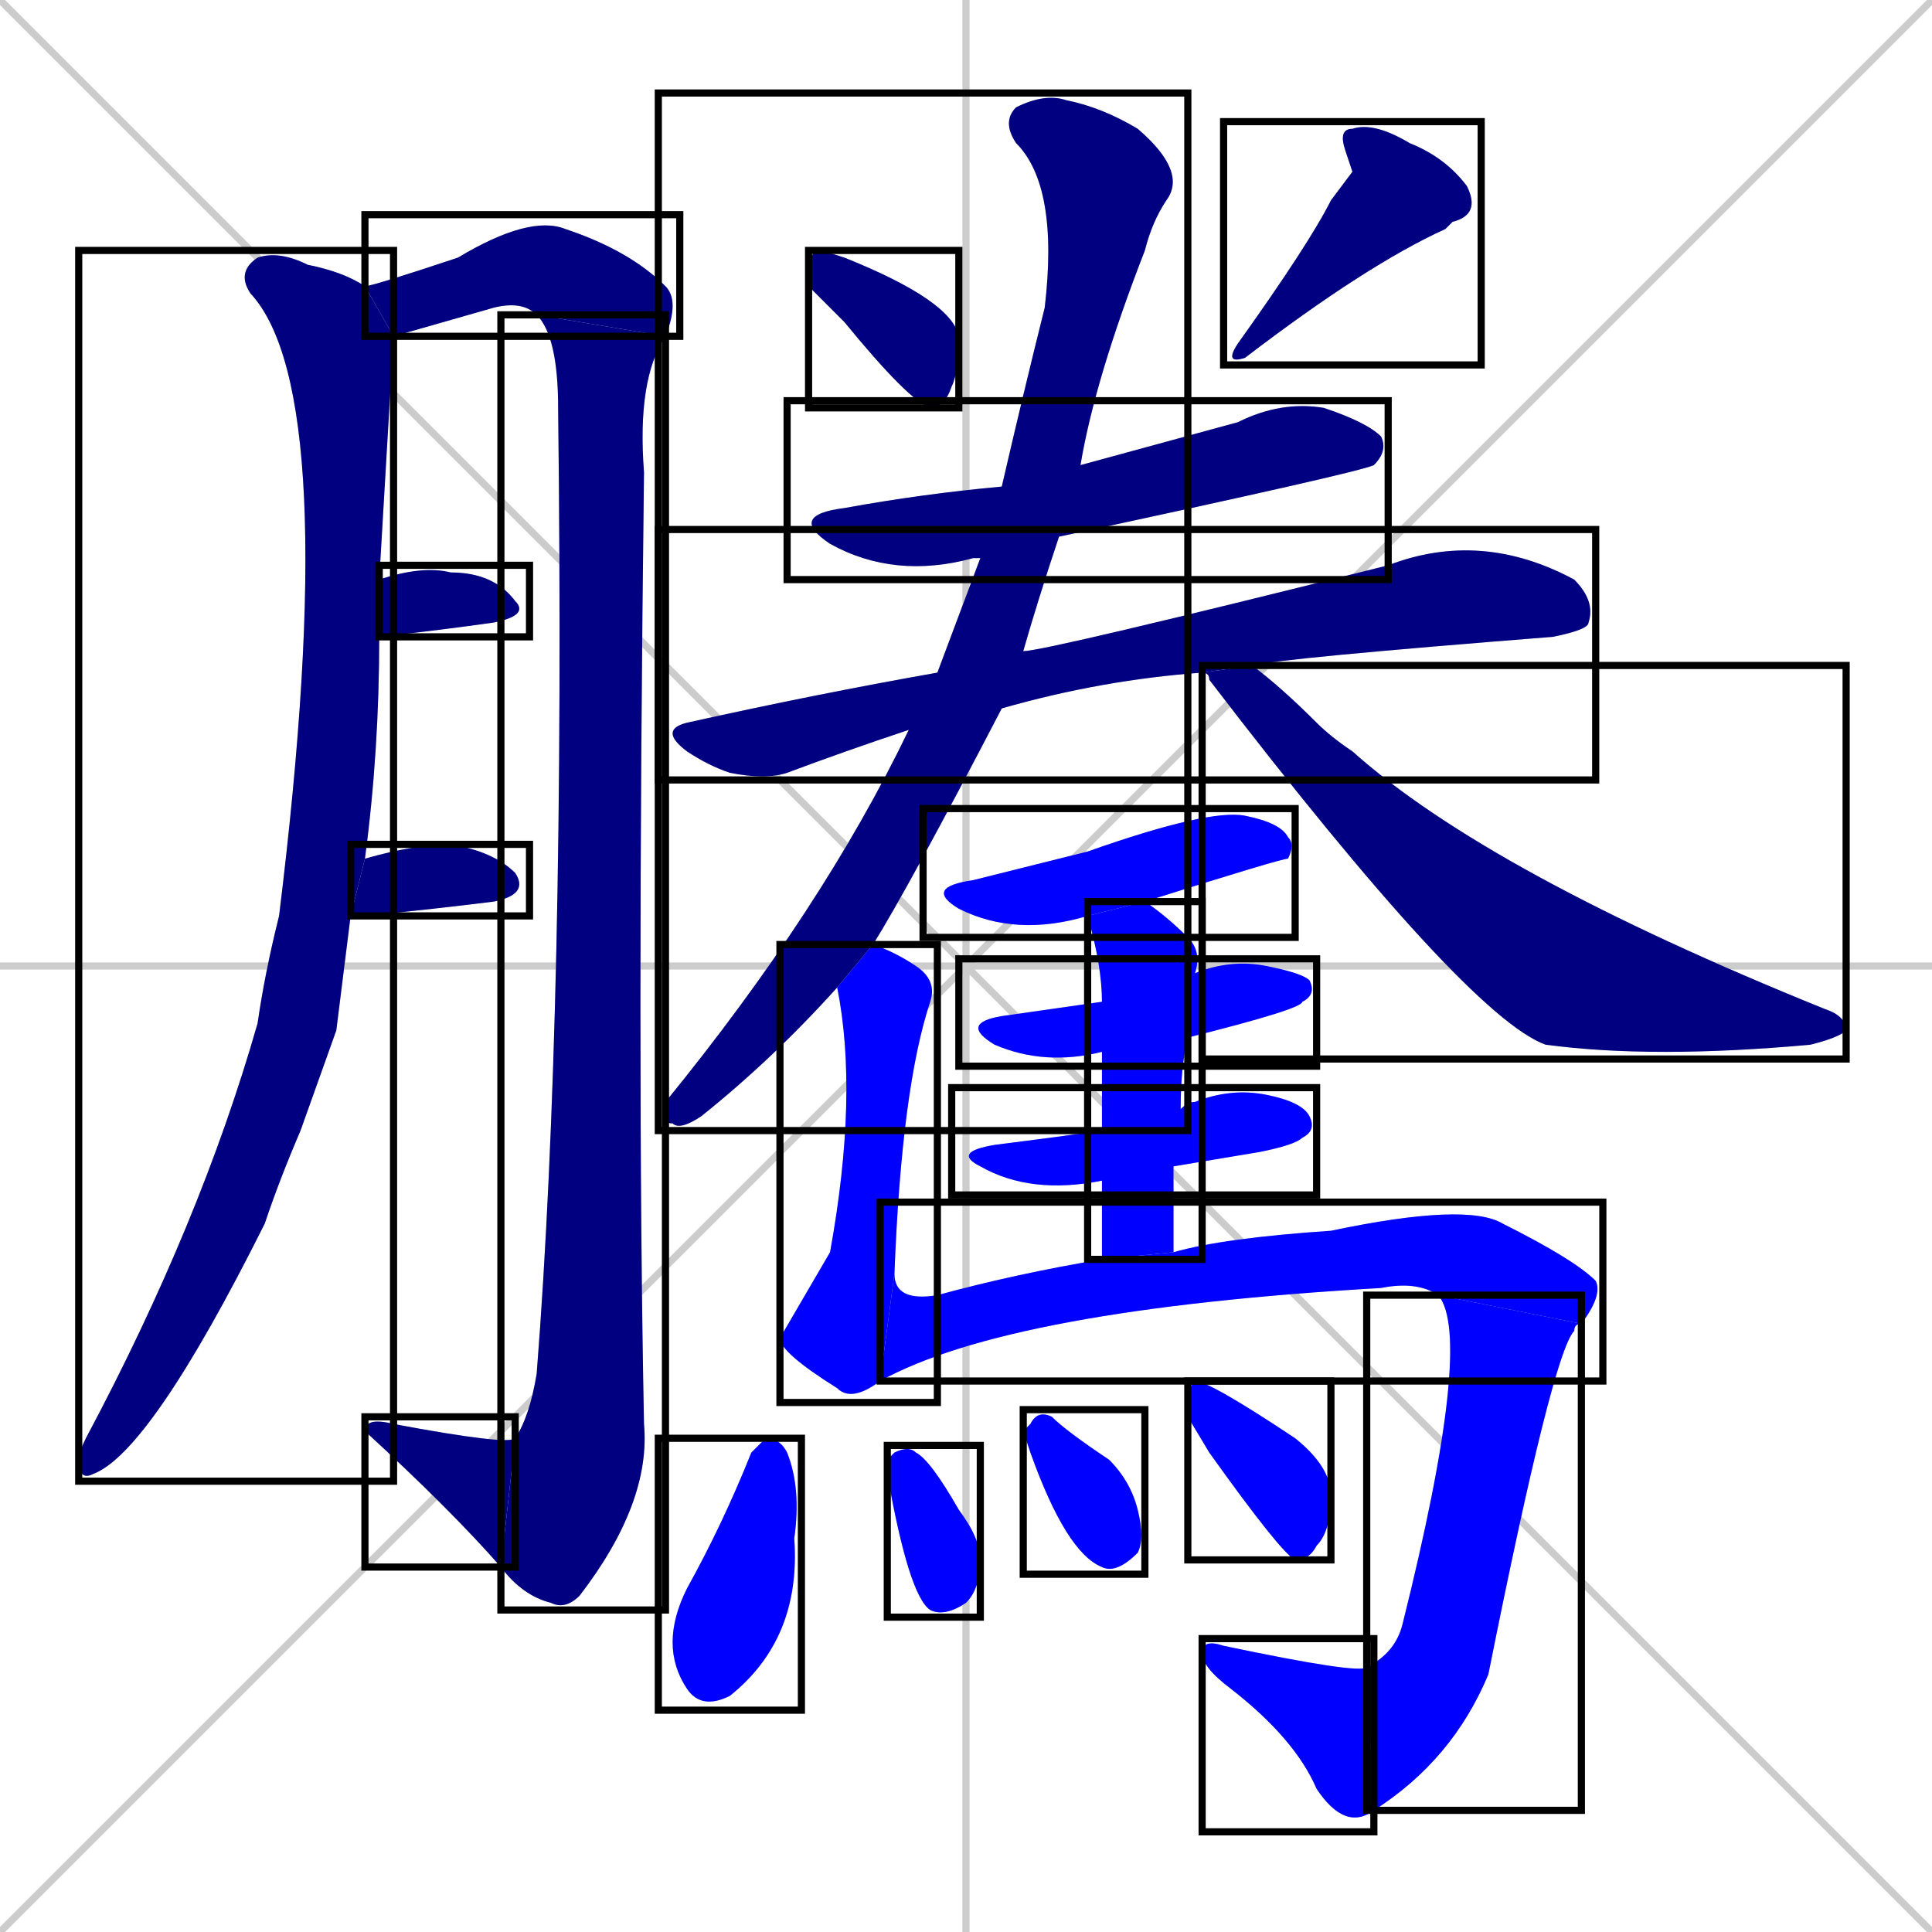 <svg xmlns="http://www.w3.org/2000/svg" xmlns:xlink="http://www.w3.org/1999/xlink" width="270" height="270"><defs><clipPath id="clip-mask-1"><use xlink:href="#rect-1" /></clipPath><clipPath id="clip-mask-2"><use xlink:href="#rect-2" /></clipPath><clipPath id="clip-mask-3"><use xlink:href="#rect-3" /></clipPath><clipPath id="clip-mask-4"><use xlink:href="#rect-4" /></clipPath><clipPath id="clip-mask-5"><use xlink:href="#rect-5" /></clipPath><clipPath id="clip-mask-6"><use xlink:href="#rect-6" /></clipPath><clipPath id="clip-mask-7"><use xlink:href="#rect-7" /></clipPath><clipPath id="clip-mask-8"><use xlink:href="#rect-8" /></clipPath><clipPath id="clip-mask-9"><use xlink:href="#rect-9" /></clipPath><clipPath id="clip-mask-10"><use xlink:href="#rect-10" /></clipPath><clipPath id="clip-mask-11"><use xlink:href="#rect-11" /></clipPath><clipPath id="clip-mask-12"><use xlink:href="#rect-12" /></clipPath><clipPath id="clip-mask-13"><use xlink:href="#rect-13" /></clipPath><clipPath id="clip-mask-14"><use xlink:href="#rect-14" /></clipPath><clipPath id="clip-mask-15"><use xlink:href="#rect-15" /></clipPath><clipPath id="clip-mask-16"><use xlink:href="#rect-16" /></clipPath><clipPath id="clip-mask-17"><use xlink:href="#rect-17" /></clipPath><clipPath id="clip-mask-18"><use xlink:href="#rect-18" /></clipPath><clipPath id="clip-mask-19"><use xlink:href="#rect-19" /></clipPath><clipPath id="clip-mask-20"><use xlink:href="#rect-20" /></clipPath><clipPath id="clip-mask-21"><use xlink:href="#rect-21" /></clipPath><clipPath id="clip-mask-22"><use xlink:href="#rect-22" /></clipPath><clipPath id="clip-mask-23"><use xlink:href="#rect-23" /></clipPath><clipPath id="clip-mask-24"><use xlink:href="#rect-24" /></clipPath></defs><path d="M 0 0 L 270 270 M 270 0 L 0 270 M 135 0 L 135 270 M 0 135 L 270 135" stroke="#CCCCCC" /><path d="M 47 144 L 42 158 Q 39 165 37 171 Q 21 203 13 206 Q 11 207 11 204 Q 11 203 12 201 Q 28 171 36 143 Q 37 136 39 128 Q 48 55 35 41 Q 33 38 36 36 Q 39 35 43 37 Q 48 38 51 40 L 55 47 Q 54 64 53 81 L 53 89 Q 53 105 51 120 Q 51 120 51 120 L 49 128" fill="#CCCCCC"/><path d="M 51 40 Q 52 40 64 36 Q 74 30 79 32 Q 88 35 93 40 Q 95 42 93 47 L 75 44 Q 73 42 69 43 Q 62 45 55 47" fill="#CCCCCC"/><path d="M 93 47 Q 89 53 90 66 Q 89 148 90 199 Q 91 210 81 223 Q 79 225 77 224 Q 73 223 70 219 L 72 201 Q 74 198 75 192 Q 79 141 78 57 Q 78 47 75 44" fill="#CCCCCC"/><path d="M 70 219 Q 63 211 51 200 Q 51 198 55 199 Q 71 202 72 201" fill="#CCCCCC"/><path d="M 53 81 Q 59 79 63 80 Q 69 80 72 84 Q 74 86 69 87 Q 62 88 53 89" fill="#CCCCCC"/><path d="M 51 120 Q 58 118 63 118 Q 69 119 72 122 Q 74 125 69 126 Q 61 127 51 128 Q 50 128 49 128" fill="#CCCCCC"/><path d="M 113 40 L 113 38 Q 113 36 114 35 Q 115 35 118 36 Q 133 42 134 47 Q 134 52 133 54 Q 132 57 130 57 Q 127 56 118 45" fill="#CCCCCC"/><path d="M 189 24 L 188 21 Q 187 18 189 18 Q 192 17 197 20 Q 202 22 205 26 Q 207 30 203 31 Q 202 32 202 32 Q 191 37 174 50 Q 171 51 173 48 Q 183 34 186 28" fill="#CCCCCC"/><path d="M 137 78 Q 136 78 136 78 Q 125 81 116 76 Q 110 72 118 71 Q 129 69 140 68 L 151 65 Q 162 62 173 59 Q 179 56 185 57 Q 191 59 193 61 Q 194 63 192 65 Q 190 66 148 75" fill="#CCCCCC"/><path d="M 127 102 Q 118 105 110 108 Q 107 109 102 108 Q 99 107 96 105 Q 92 102 96 101 Q 114 97 131 94 L 143 91 Q 146 91 194 79 Q 207 74 220 81 Q 223 84 222 87 Q 222 88 217 89 Q 179 92 175 93 L 168 94 Q 154 95 140 99" fill="#CCCCCC"/><path d="M 117 138 Q 108 148 98 156 Q 95 158 94 157 Q 92 157 93 154 Q 115 127 127 102 L 131 94 Q 134 86 137 78 L 140 68 Q 143 55 146 43 Q 148 26 142 20 Q 140 17 142 15 Q 146 13 149 14 Q 154 15 159 18 Q 166 24 163 28 Q 161 31 160 35 Q 153 53 151 65 L 148 75 Q 145 84 143 91 L 140 99 Q 127 124 122 132" fill="#CCCCCC"/><path d="M 175 93 Q 179 96 184 101 Q 186 103 189 105 Q 208 122 255 141 Q 258 142 258 144 Q 257 145 253 146 Q 231 148 216 146 Q 205 142 169 95 Q 169 94 168 94" fill="#CCCCCC"/><path d="M 152 128 Q 142 131 134 127 Q 129 124 136 123 Q 144 121 152 119 Q 169 113 174 114 Q 179 115 180 117 Q 181 118 180 120 Q 179 120 160 126" fill="#CCCCCC"/><path d="M 123 193 Q 119 196 117 194 Q 109 189 109 187 Q 109 187 116 175 Q 120 153 117 138 L 122 132 Q 125 133 128 135 Q 131 137 130 140 Q 126 152 125 178" fill="#CCCCCC"/><path d="M 154 147 Q 146 149 139 146 Q 134 143 140 142 Q 147 141 154 140 L 167 136 Q 167 136 167 136 Q 172 134 177 135 Q 182 136 183 137 Q 184 139 182 140 Q 182 141 166 145" fill="#CCCCCC"/><path d="M 154 165 Q 154 165 154 165 Q 144 167 137 163 Q 133 161 139 160 Q 147 159 154 158 L 165 155 Q 166 154 167 154 Q 172 152 177 153 Q 182 154 183 156 Q 184 158 182 159 Q 181 160 176 161 Q 170 162 164 163" fill="#CCCCCC"/><path d="M 154 170 L 154 165 L 154 158 Q 154 152 154 147 L 154 140 Q 154 135 152 128 L 160 126 Q 163 128 166 131 Q 168 133 167 136 L 166 145 Q 165 149 165 155 L 164 163 Q 164 169 164 175 L 154 176" fill="#CCCCCC"/><path d="M 164 175 Q 171 173 186 172 Q 205 168 210 171 Q 220 176 223 179 Q 224 181 221 185 L 201 181 Q 198 179 193 180 Q 141 183 123 193 L 125 178 Q 125 182 131 181 Q 142 178 154 176" fill="#CCCCCC"/><path d="M 221 185 Q 220 185 220 186 Q 217 189 208 234 Q 203 246 192 253 L 191 233 Q 195 231 196 227 Q 206 187 201 181" fill="#CCCCCC"/><path d="M 192 253 Q 188 256 184 250 Q 181 243 172 236 Q 168 233 168 231 Q 168 229 171 230 Q 190 234 191 233" fill="#CCCCCC"/><path d="M 106 202 L 107 201 Q 109 201 110 203 Q 112 208 111 215 Q 112 229 102 237 Q 98 239 96 236 Q 92 230 96 222 Q 101 213 105 203" fill="#CCCCCC"/><path d="M 124 204 L 125 203 Q 127 202 128 203 Q 130 204 134 211 Q 137 215 137 218 Q 137 222 135 224 Q 132 226 130 225 Q 127 223 124 206" fill="#CCCCCC"/><path d="M 143 200 L 144 199 Q 145 197 147 198 Q 149 200 155 204 Q 158 207 159 211 Q 160 215 159 217 Q 156 220 154 219 Q 149 217 144 203" fill="#CCCCCC"/><path d="M 166 198 L 166 196 Q 166 194 167 193 Q 169 193 181 201 Q 186 205 186 209 Q 186 214 184 216 Q 183 218 181 218 Q 179 217 169 203" fill="#CCCCCC"/><path d="M 47 144 L 42 158 Q 39 165 37 171 Q 21 203 13 206 Q 11 207 11 204 Q 11 203 12 201 Q 28 171 36 143 Q 37 136 39 128 Q 48 55 35 41 Q 33 38 36 36 Q 39 35 43 37 Q 48 38 51 40 L 55 47 Q 54 64 53 81 L 53 89 Q 53 105 51 120 Q 51 120 51 120 L 49 128" fill="#000080" clip-path="url(#clip-mask-1)" /><path d="M 51 40 Q 52 40 64 36 Q 74 30 79 32 Q 88 35 93 40 Q 95 42 93 47 L 75 44 Q 73 42 69 43 Q 62 45 55 47" fill="#000080" clip-path="url(#clip-mask-2)" /><path d="M 93 47 Q 89 53 90 66 Q 89 148 90 199 Q 91 210 81 223 Q 79 225 77 224 Q 73 223 70 219 L 72 201 Q 74 198 75 192 Q 79 141 78 57 Q 78 47 75 44" fill="#000080" clip-path="url(#clip-mask-3)" /><path d="M 70 219 Q 63 211 51 200 Q 51 198 55 199 Q 71 202 72 201" fill="#000080" clip-path="url(#clip-mask-4)" /><path d="M 53 81 Q 59 79 63 80 Q 69 80 72 84 Q 74 86 69 87 Q 62 88 53 89" fill="#000080" clip-path="url(#clip-mask-5)" /><path d="M 51 120 Q 58 118 63 118 Q 69 119 72 122 Q 74 125 69 126 Q 61 127 51 128 Q 50 128 49 128" fill="#000080" clip-path="url(#clip-mask-6)" /><path d="M 113 40 L 113 38 Q 113 36 114 35 Q 115 35 118 36 Q 133 42 134 47 Q 134 52 133 54 Q 132 57 130 57 Q 127 56 118 45" fill="#000080" clip-path="url(#clip-mask-7)" /><path d="M 189 24 L 188 21 Q 187 18 189 18 Q 192 17 197 20 Q 202 22 205 26 Q 207 30 203 31 Q 202 32 202 32 Q 191 37 174 50 Q 171 51 173 48 Q 183 34 186 28" fill="#000080" clip-path="url(#clip-mask-8)" /><path d="M 137 78 Q 136 78 136 78 Q 125 81 116 76 Q 110 72 118 71 Q 129 69 140 68 L 151 65 Q 162 62 173 59 Q 179 56 185 57 Q 191 59 193 61 Q 194 63 192 65 Q 190 66 148 75" fill="#000080" clip-path="url(#clip-mask-9)" /><path d="M 127 102 Q 118 105 110 108 Q 107 109 102 108 Q 99 107 96 105 Q 92 102 96 101 Q 114 97 131 94 L 143 91 Q 146 91 194 79 Q 207 74 220 81 Q 223 84 222 87 Q 222 88 217 89 Q 179 92 175 93 L 168 94 Q 154 95 140 99" fill="#000080" clip-path="url(#clip-mask-10)" /><path d="M 117 138 Q 108 148 98 156 Q 95 158 94 157 Q 92 157 93 154 Q 115 127 127 102 L 131 94 Q 134 86 137 78 L 140 68 Q 143 55 146 43 Q 148 26 142 20 Q 140 17 142 15 Q 146 13 149 14 Q 154 15 159 18 Q 166 24 163 28 Q 161 31 160 35 Q 153 53 151 65 L 148 75 Q 145 84 143 91 L 140 99 Q 127 124 122 132" fill="#000080" clip-path="url(#clip-mask-11)" /><path d="M 175 93 Q 179 96 184 101 Q 186 103 189 105 Q 208 122 255 141 Q 258 142 258 144 Q 257 145 253 146 Q 231 148 216 146 Q 205 142 169 95 Q 169 94 168 94" fill="#000080" clip-path="url(#clip-mask-12)" /><path d="M 152 128 Q 142 131 134 127 Q 129 124 136 123 Q 144 121 152 119 Q 169 113 174 114 Q 179 115 180 117 Q 181 118 180 120 Q 179 120 160 126" fill="#0000ff" clip-path="url(#clip-mask-13)" /><path d="M 123 193 Q 119 196 117 194 Q 109 189 109 187 Q 109 187 116 175 Q 120 153 117 138 L 122 132 Q 125 133 128 135 Q 131 137 130 140 Q 126 152 125 178" fill="#0000ff" clip-path="url(#clip-mask-14)" /><path d="M 154 147 Q 146 149 139 146 Q 134 143 140 142 Q 147 141 154 140 L 167 136 Q 167 136 167 136 Q 172 134 177 135 Q 182 136 183 137 Q 184 139 182 140 Q 182 141 166 145" fill="#0000ff" clip-path="url(#clip-mask-15)" /><path d="M 154 165 Q 154 165 154 165 Q 144 167 137 163 Q 133 161 139 160 Q 147 159 154 158 L 165 155 Q 166 154 167 154 Q 172 152 177 153 Q 182 154 183 156 Q 184 158 182 159 Q 181 160 176 161 Q 170 162 164 163" fill="#0000ff" clip-path="url(#clip-mask-16)" /><path d="M 154 170 L 154 165 L 154 158 Q 154 152 154 147 L 154 140 Q 154 135 152 128 L 160 126 Q 163 128 166 131 Q 168 133 167 136 L 166 145 Q 165 149 165 155 L 164 163 Q 164 169 164 175 L 154 176" fill="#0000ff" clip-path="url(#clip-mask-17)" /><path d="M 164 175 Q 171 173 186 172 Q 205 168 210 171 Q 220 176 223 179 Q 224 181 221 185 L 201 181 Q 198 179 193 180 Q 141 183 123 193 L 125 178 Q 125 182 131 181 Q 142 178 154 176" fill="#0000ff" clip-path="url(#clip-mask-18)" /><path d="M 221 185 Q 220 185 220 186 Q 217 189 208 234 Q 203 246 192 253 L 191 233 Q 195 231 196 227 Q 206 187 201 181" fill="#0000ff" clip-path="url(#clip-mask-19)" /><path d="M 192 253 Q 188 256 184 250 Q 181 243 172 236 Q 168 233 168 231 Q 168 229 171 230 Q 190 234 191 233" fill="#0000ff" clip-path="url(#clip-mask-20)" /><path d="M 106 202 L 107 201 Q 109 201 110 203 Q 112 208 111 215 Q 112 229 102 237 Q 98 239 96 236 Q 92 230 96 222 Q 101 213 105 203" fill="#0000ff" clip-path="url(#clip-mask-21)" /><path d="M 124 204 L 125 203 Q 127 202 128 203 Q 130 204 134 211 Q 137 215 137 218 Q 137 222 135 224 Q 132 226 130 225 Q 127 223 124 206" fill="#0000ff" clip-path="url(#clip-mask-22)" /><path d="M 143 200 L 144 199 Q 145 197 147 198 Q 149 200 155 204 Q 158 207 159 211 Q 160 215 159 217 Q 156 220 154 219 Q 149 217 144 203" fill="#0000ff" clip-path="url(#clip-mask-23)" /><path d="M 166 198 L 166 196 Q 166 194 167 193 Q 169 193 181 201 Q 186 205 186 209 Q 186 214 184 216 Q 183 218 181 218 Q 179 217 169 203" fill="#0000ff" clip-path="url(#clip-mask-24)" /><rect x="11" y="35" width="44" height="172" id="rect-1" fill="transparent" stroke="#000000"><animate attributeName="y" from="-137" to="35" dur="0.637" begin="0; animate24.end + 1s" id="animate1" fill="freeze"/></rect><rect x="51" y="30" width="44" height="17" id="rect-2" fill="transparent" stroke="#000000"><set attributeName="x" to="7" begin="0; animate24.end + 1s" /><animate attributeName="x" from="7" to="51" dur="0.163" begin="animate1.end + 0.5" id="animate2" fill="freeze"/></rect><rect x="70" y="44" width="23" height="181" id="rect-3" fill="transparent" stroke="#000000"><set attributeName="y" to="-137" begin="0; animate24.end + 1s" /><animate attributeName="y" from="-137" to="44" dur="0.670" begin="animate2.end" id="animate3" fill="freeze"/></rect><rect x="51" y="198" width="21" height="21" id="rect-4" fill="transparent" stroke="#000000"><set attributeName="x" to="72" begin="0; animate24.end + 1s" /><animate attributeName="x" from="72" to="51" dur="0.078" begin="animate3.end" id="animate4" fill="freeze"/></rect><rect x="53" y="79" width="21" height="10" id="rect-5" fill="transparent" stroke="#000000"><set attributeName="x" to="32" begin="0; animate24.end + 1s" /><animate attributeName="x" from="32" to="53" dur="0.078" begin="animate4.end + 0.5" id="animate5" fill="freeze"/></rect><rect x="49" y="118" width="25" height="10" id="rect-6" fill="transparent" stroke="#000000"><set attributeName="x" to="24" begin="0; animate24.end + 1s" /><animate attributeName="x" from="24" to="49" dur="0.093" begin="animate5.end + 0.5" id="animate6" fill="freeze"/></rect><rect x="113" y="35" width="21" height="22" id="rect-7" fill="transparent" stroke="#000000"><set attributeName="y" to="13" begin="0; animate24.end + 1s" /><animate attributeName="y" from="13" to="35" dur="0.081" begin="animate6.end + 0.5" id="animate7" fill="freeze"/></rect><rect x="171" y="17" width="36" height="34" id="rect-8" fill="transparent" stroke="#000000"><set attributeName="y" to="-17" begin="0; animate24.end + 1s" /><animate attributeName="y" from="-17" to="17" dur="0.126" begin="animate7.end + 0.5" id="animate8" fill="freeze"/></rect><rect x="110" y="56" width="84" height="25" id="rect-9" fill="transparent" stroke="#000000"><set attributeName="x" to="26" begin="0; animate24.end + 1s" /><animate attributeName="x" from="26" to="110" dur="0.311" begin="animate8.end + 0.5" id="animate9" fill="freeze"/></rect><rect x="92" y="74" width="131" height="35" id="rect-10" fill="transparent" stroke="#000000"><set attributeName="x" to="-39" begin="0; animate24.end + 1s" /><animate attributeName="x" from="-39" to="92" dur="0.485" begin="animate9.end + 0.5" id="animate10" fill="freeze"/></rect><rect x="92" y="13" width="74" height="145" id="rect-11" fill="transparent" stroke="#000000"><set attributeName="y" to="-132" begin="0; animate24.end + 1s" /><animate attributeName="y" from="-132" to="13" dur="0.537" begin="animate10.end + 0.5" id="animate11" fill="freeze"/></rect><rect x="168" y="93" width="90" height="55" id="rect-12" fill="transparent" stroke="#000000"><set attributeName="x" to="78" begin="0; animate24.end + 1s" /><animate attributeName="x" from="78" to="168" dur="0.333" begin="animate11.end + 0.5" id="animate12" fill="freeze"/></rect><rect x="129" y="113" width="52" height="18" id="rect-13" fill="transparent" stroke="#000000"><set attributeName="x" to="77" begin="0; animate24.end + 1s" /><animate attributeName="x" from="77" to="129" dur="0.193" begin="animate12.end + 0.5" id="animate13" fill="freeze"/></rect><rect x="109" y="132" width="22" height="64" id="rect-14" fill="transparent" stroke="#000000"><set attributeName="y" to="68" begin="0; animate24.end + 1s" /><animate attributeName="y" from="68" to="132" dur="0.237" begin="animate13.end + 0.5" id="animate14" fill="freeze"/></rect><rect x="134" y="134" width="50" height="15" id="rect-15" fill="transparent" stroke="#000000"><set attributeName="x" to="84" begin="0; animate24.end + 1s" /><animate attributeName="x" from="84" to="134" dur="0.185" begin="animate14.end + 0.5" id="animate15" fill="freeze"/></rect><rect x="133" y="152" width="51" height="15" id="rect-16" fill="transparent" stroke="#000000"><set attributeName="x" to="82" begin="0; animate24.end + 1s" /><animate attributeName="x" from="82" to="133" dur="0.189" begin="animate15.end + 0.5" id="animate16" fill="freeze"/></rect><rect x="152" y="126" width="16" height="50" id="rect-17" fill="transparent" stroke="#000000"><set attributeName="y" to="76" begin="0; animate24.end + 1s" /><animate attributeName="y" from="76" to="126" dur="0.185" begin="animate16.end + 0.5" id="animate17" fill="freeze"/></rect><rect x="123" y="168" width="101" height="25" id="rect-18" fill="transparent" stroke="#000000"><set attributeName="x" to="22" begin="0; animate24.end + 1s" /><animate attributeName="x" from="22" to="123" dur="0.374" begin="animate17.end + 0.5" id="animate18" fill="freeze"/></rect><rect x="191" y="181" width="30" height="72" id="rect-19" fill="transparent" stroke="#000000"><set attributeName="y" to="109" begin="0; animate24.end + 1s" /><animate attributeName="y" from="109" to="181" dur="0.267" begin="animate18.end" id="animate19" fill="freeze"/></rect><rect x="168" y="229" width="24" height="27" id="rect-20" fill="transparent" stroke="#000000"><set attributeName="x" to="192" begin="0; animate24.end + 1s" /><animate attributeName="x" from="192" to="168" dur="0.089" begin="animate19.end" id="animate20" fill="freeze"/></rect><rect x="92" y="201" width="20" height="38" id="rect-21" fill="transparent" stroke="#000000"><set attributeName="y" to="163" begin="0; animate24.end + 1s" /><animate attributeName="y" from="163" to="201" dur="0.141" begin="animate20.end + 0.5" id="animate21" fill="freeze"/></rect><rect x="124" y="202" width="13" height="24" id="rect-22" fill="transparent" stroke="#000000"><set attributeName="y" to="178" begin="0; animate24.end + 1s" /><animate attributeName="y" from="178" to="202" dur="0.089" begin="animate21.end + 0.5" id="animate22" fill="freeze"/></rect><rect x="143" y="197" width="17" height="23" id="rect-23" fill="transparent" stroke="#000000"><set attributeName="y" to="174" begin="0; animate24.end + 1s" /><animate attributeName="y" from="174" to="197" dur="0.085" begin="animate22.end + 0.5" id="animate23" fill="freeze"/></rect><rect x="166" y="193" width="20" height="25" id="rect-24" fill="transparent" stroke="#000000"><set attributeName="y" to="168" begin="0; animate24.end + 1s" /><animate attributeName="y" from="168" to="193" dur="0.093" begin="animate23.end + 0.5" id="animate24" fill="freeze"/></rect></svg>
